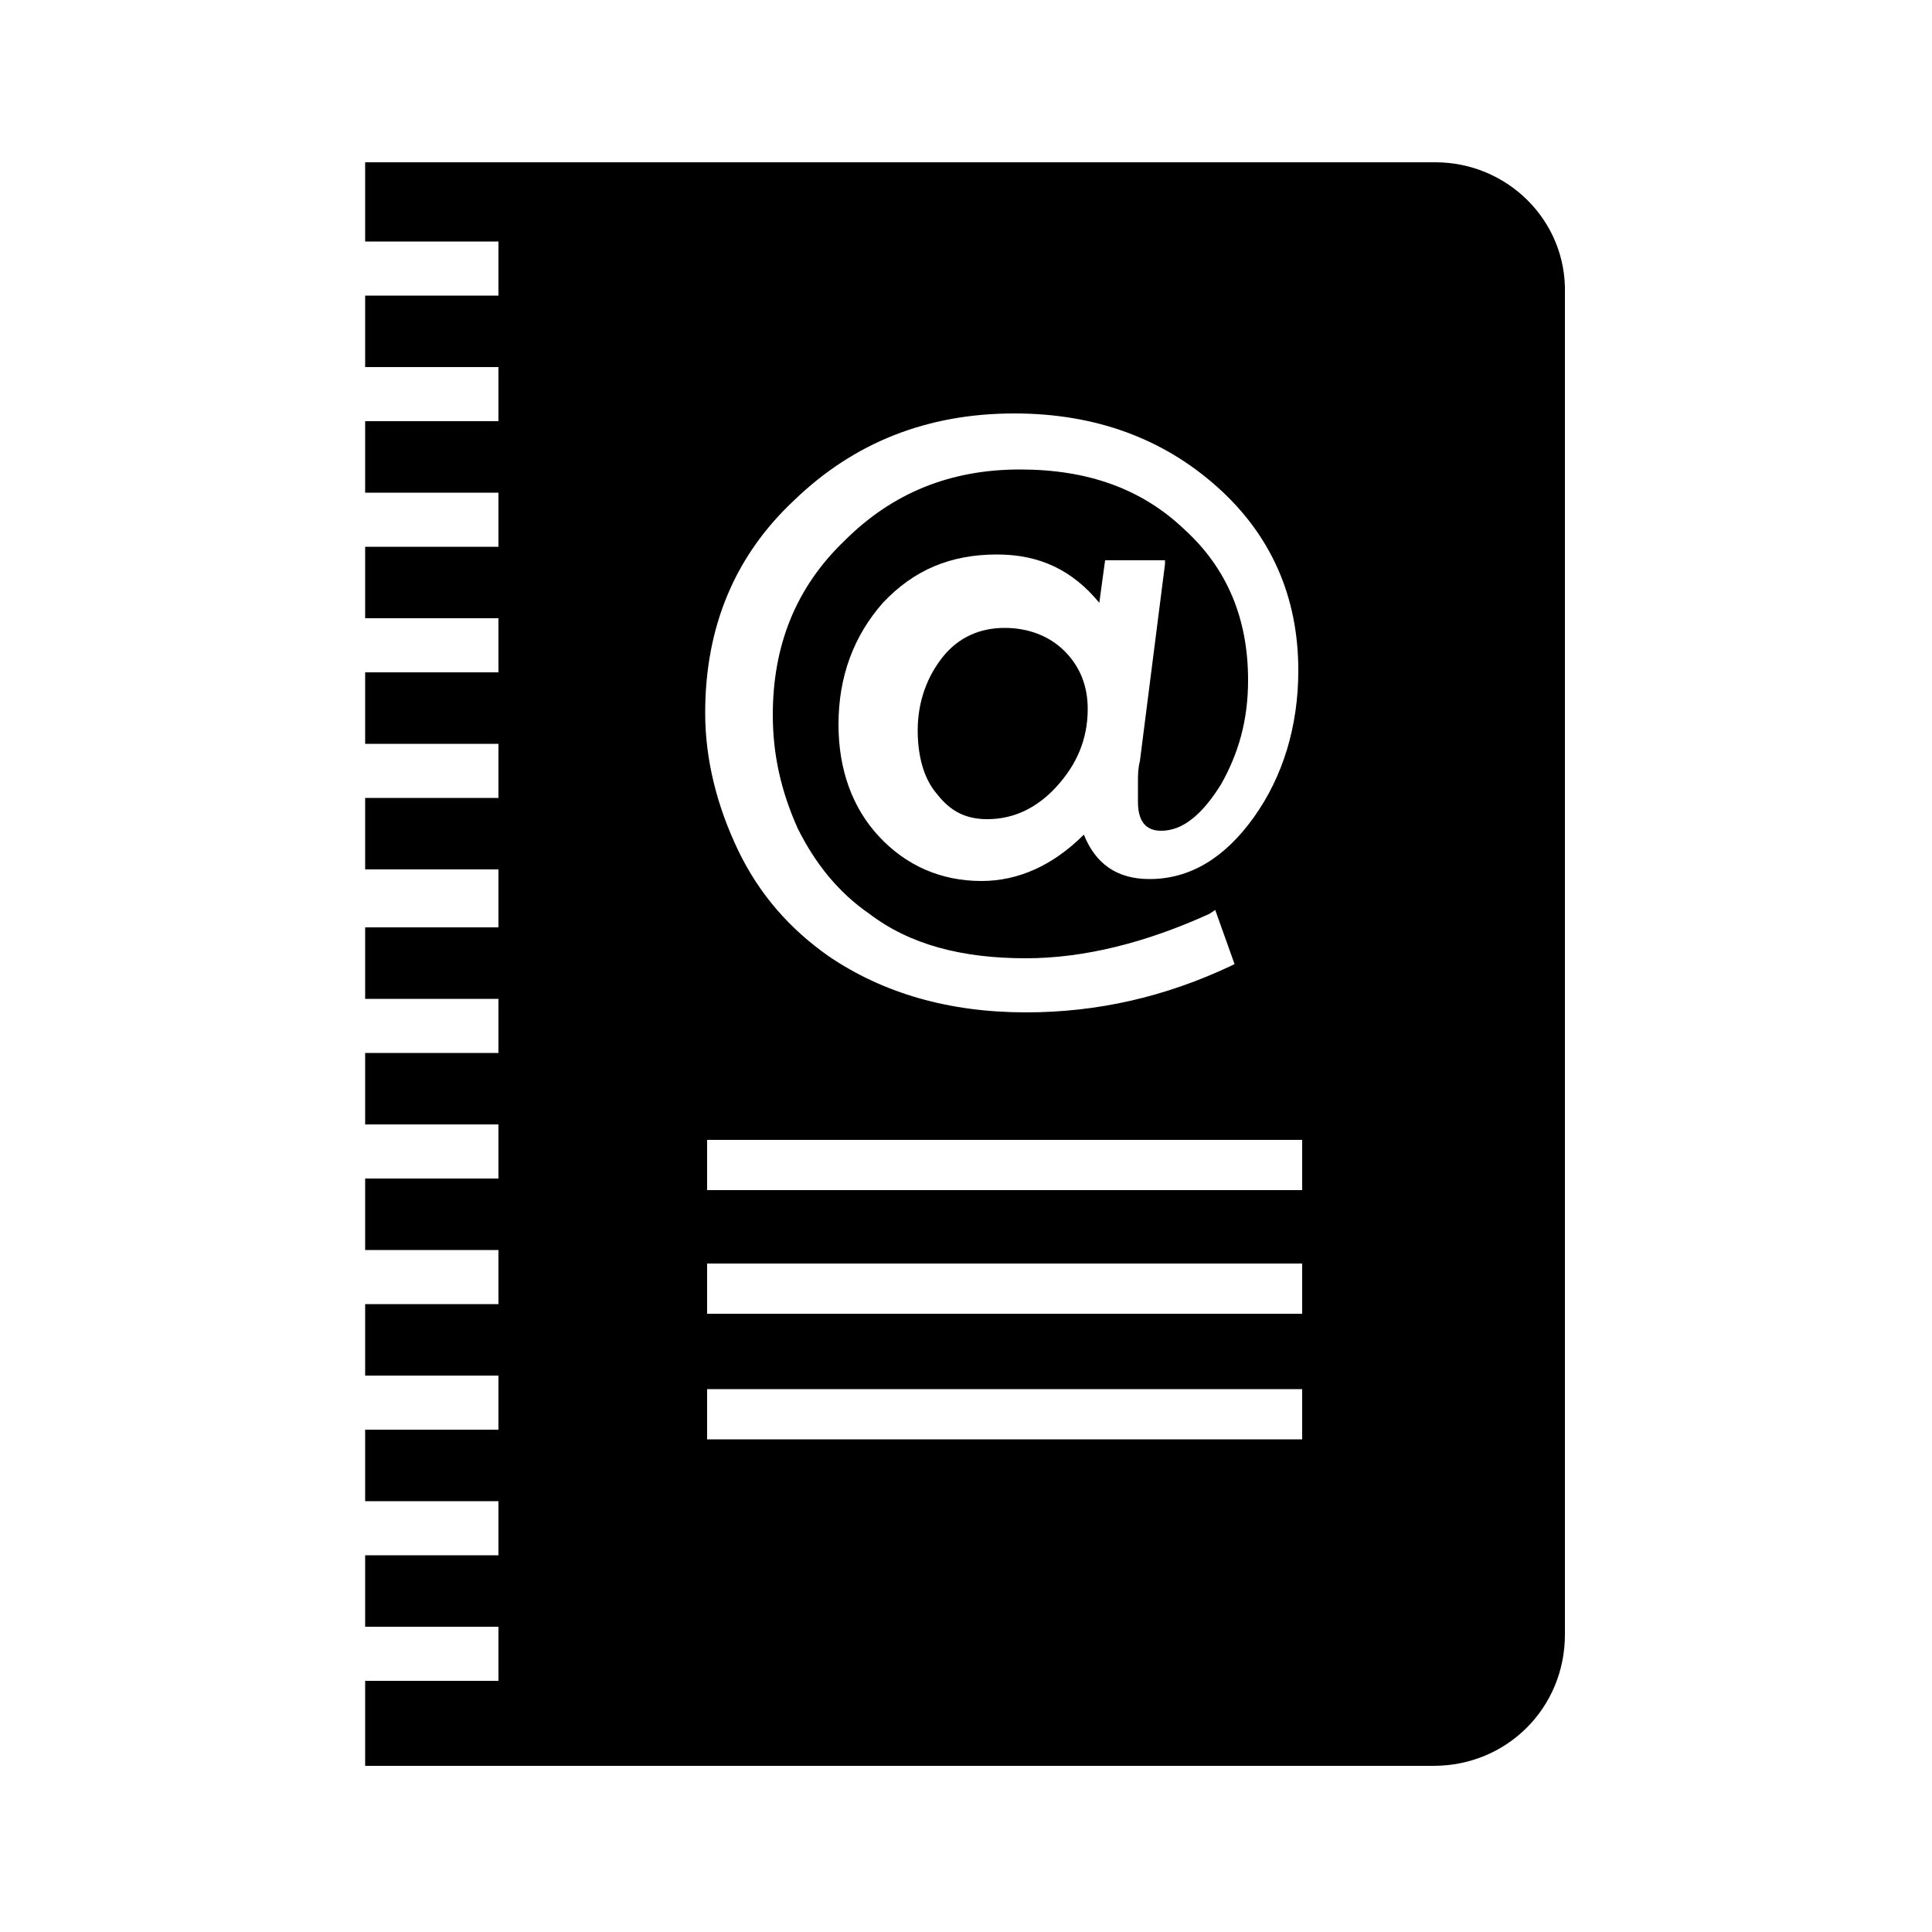 <svg xmlns="http://www.w3.org/2000/svg" xmlns:xlink="http://www.w3.org/1999/xlink" version="1.1" x="0px" y="0px" viewBox="0 0 100 100" style="enable-background:new 0 0 100 100;" xml:space="preserve"><style type="text/css">
	.st0{display:none;}
	.st1{display:inline;}
	.st2{display:inline;fill:#00000C;}
	.st3{display:inline;fill:#FFFFFF;}
	.st4{fill:#FFFFFF;}
</style><g><path d="M74.3,8.4H18.9v4.1h6.9v2.8h-6.9V19h6.9v2.8h-6.9v3.7h6.9v2.8h-6.9v3.7h6.9v2.8h-6.9v3.7h6.9v2.8h-6.9v3.7h6.9V48h-6.9v3.7   h6.9v2.8h-6.9v3.7h6.9v2.8h-6.9v3.7h6.9v2.8h-6.9v3.7h6.9v2.8h-6.9v3.7h6.9v2.8h-6.9v3.7h6.9v2.8h-6.9v4.4h55.3   c3.8,0,6.8-3,6.8-6.8V15.2C81.1,11.4,78,8.4,74.3,8.4z M67.4,74.5H36.6v-2.6h30.8V74.5z M67.4,68H36.6v-2.6h30.8V68z M67.4,61.6   H36.6V59h30.8V61.6z M60.3,29.2L59,39.4c-0.1,0.4-0.1,0.7-0.1,1.1c0,0.3,0,0.7,0,1c0,1,0.4,1.5,1.2,1.5c1.1,0,2.1-0.8,3.1-2.4   c0.9-1.6,1.4-3.3,1.4-5.4c0-3.2-1.1-5.8-3.3-7.8c-2.2-2.1-5-3.1-8.5-3.1c-3.6,0-6.6,1.2-9.1,3.7C41.2,30.4,40,33.4,40,37   c0,2,0.4,3.9,1.3,5.9c0.9,1.8,2.1,3.3,3.7,4.4c2.1,1.6,4.8,2.3,8.1,2.3c3,0,6.2-0.8,9.5-2.3l0.3-0.2l1,2.8l-0.2,0.1   c-3.4,1.6-6.9,2.4-10.6,2.4c-4,0-7.4-1-10.2-2.9c-2-1.4-3.6-3.2-4.7-5.5c-1.1-2.3-1.7-4.7-1.7-7.1c0-4.4,1.5-8.1,4.6-11   c3.1-3,6.9-4.5,11.4-4.5c4.2,0,7.7,1.3,10.5,3.8c2.8,2.5,4.2,5.7,4.2,9.5c0,2.9-0.8,5.5-2.3,7.6c-1.5,2.1-3.3,3.2-5.4,3.2   c-1.7,0-2.8-0.8-3.4-2.3c-1.6,1.6-3.4,2.4-5.3,2.4c-2.1,0-3.9-0.8-5.3-2.3c-1.4-1.5-2.1-3.5-2.1-5.8c0-2.5,0.8-4.6,2.3-6.3   c1.6-1.7,3.5-2.5,5.9-2.5c2.2,0,3.9,0.8,5.3,2.5l0.3-2.2H60.3z M56.3,36.7c0-1.2-0.4-2.2-1.2-3c-0.8-0.8-1.9-1.2-3.1-1.2   c-1.3,0-2.4,0.5-3.2,1.5c-0.8,1-1.3,2.3-1.3,3.8c0,1.3,0.3,2.5,1,3.3c0.7,0.9,1.5,1.3,2.6,1.3c1.4,0,2.6-0.6,3.6-1.7   S56.3,38.3,56.3,36.7z"/></g></svg>